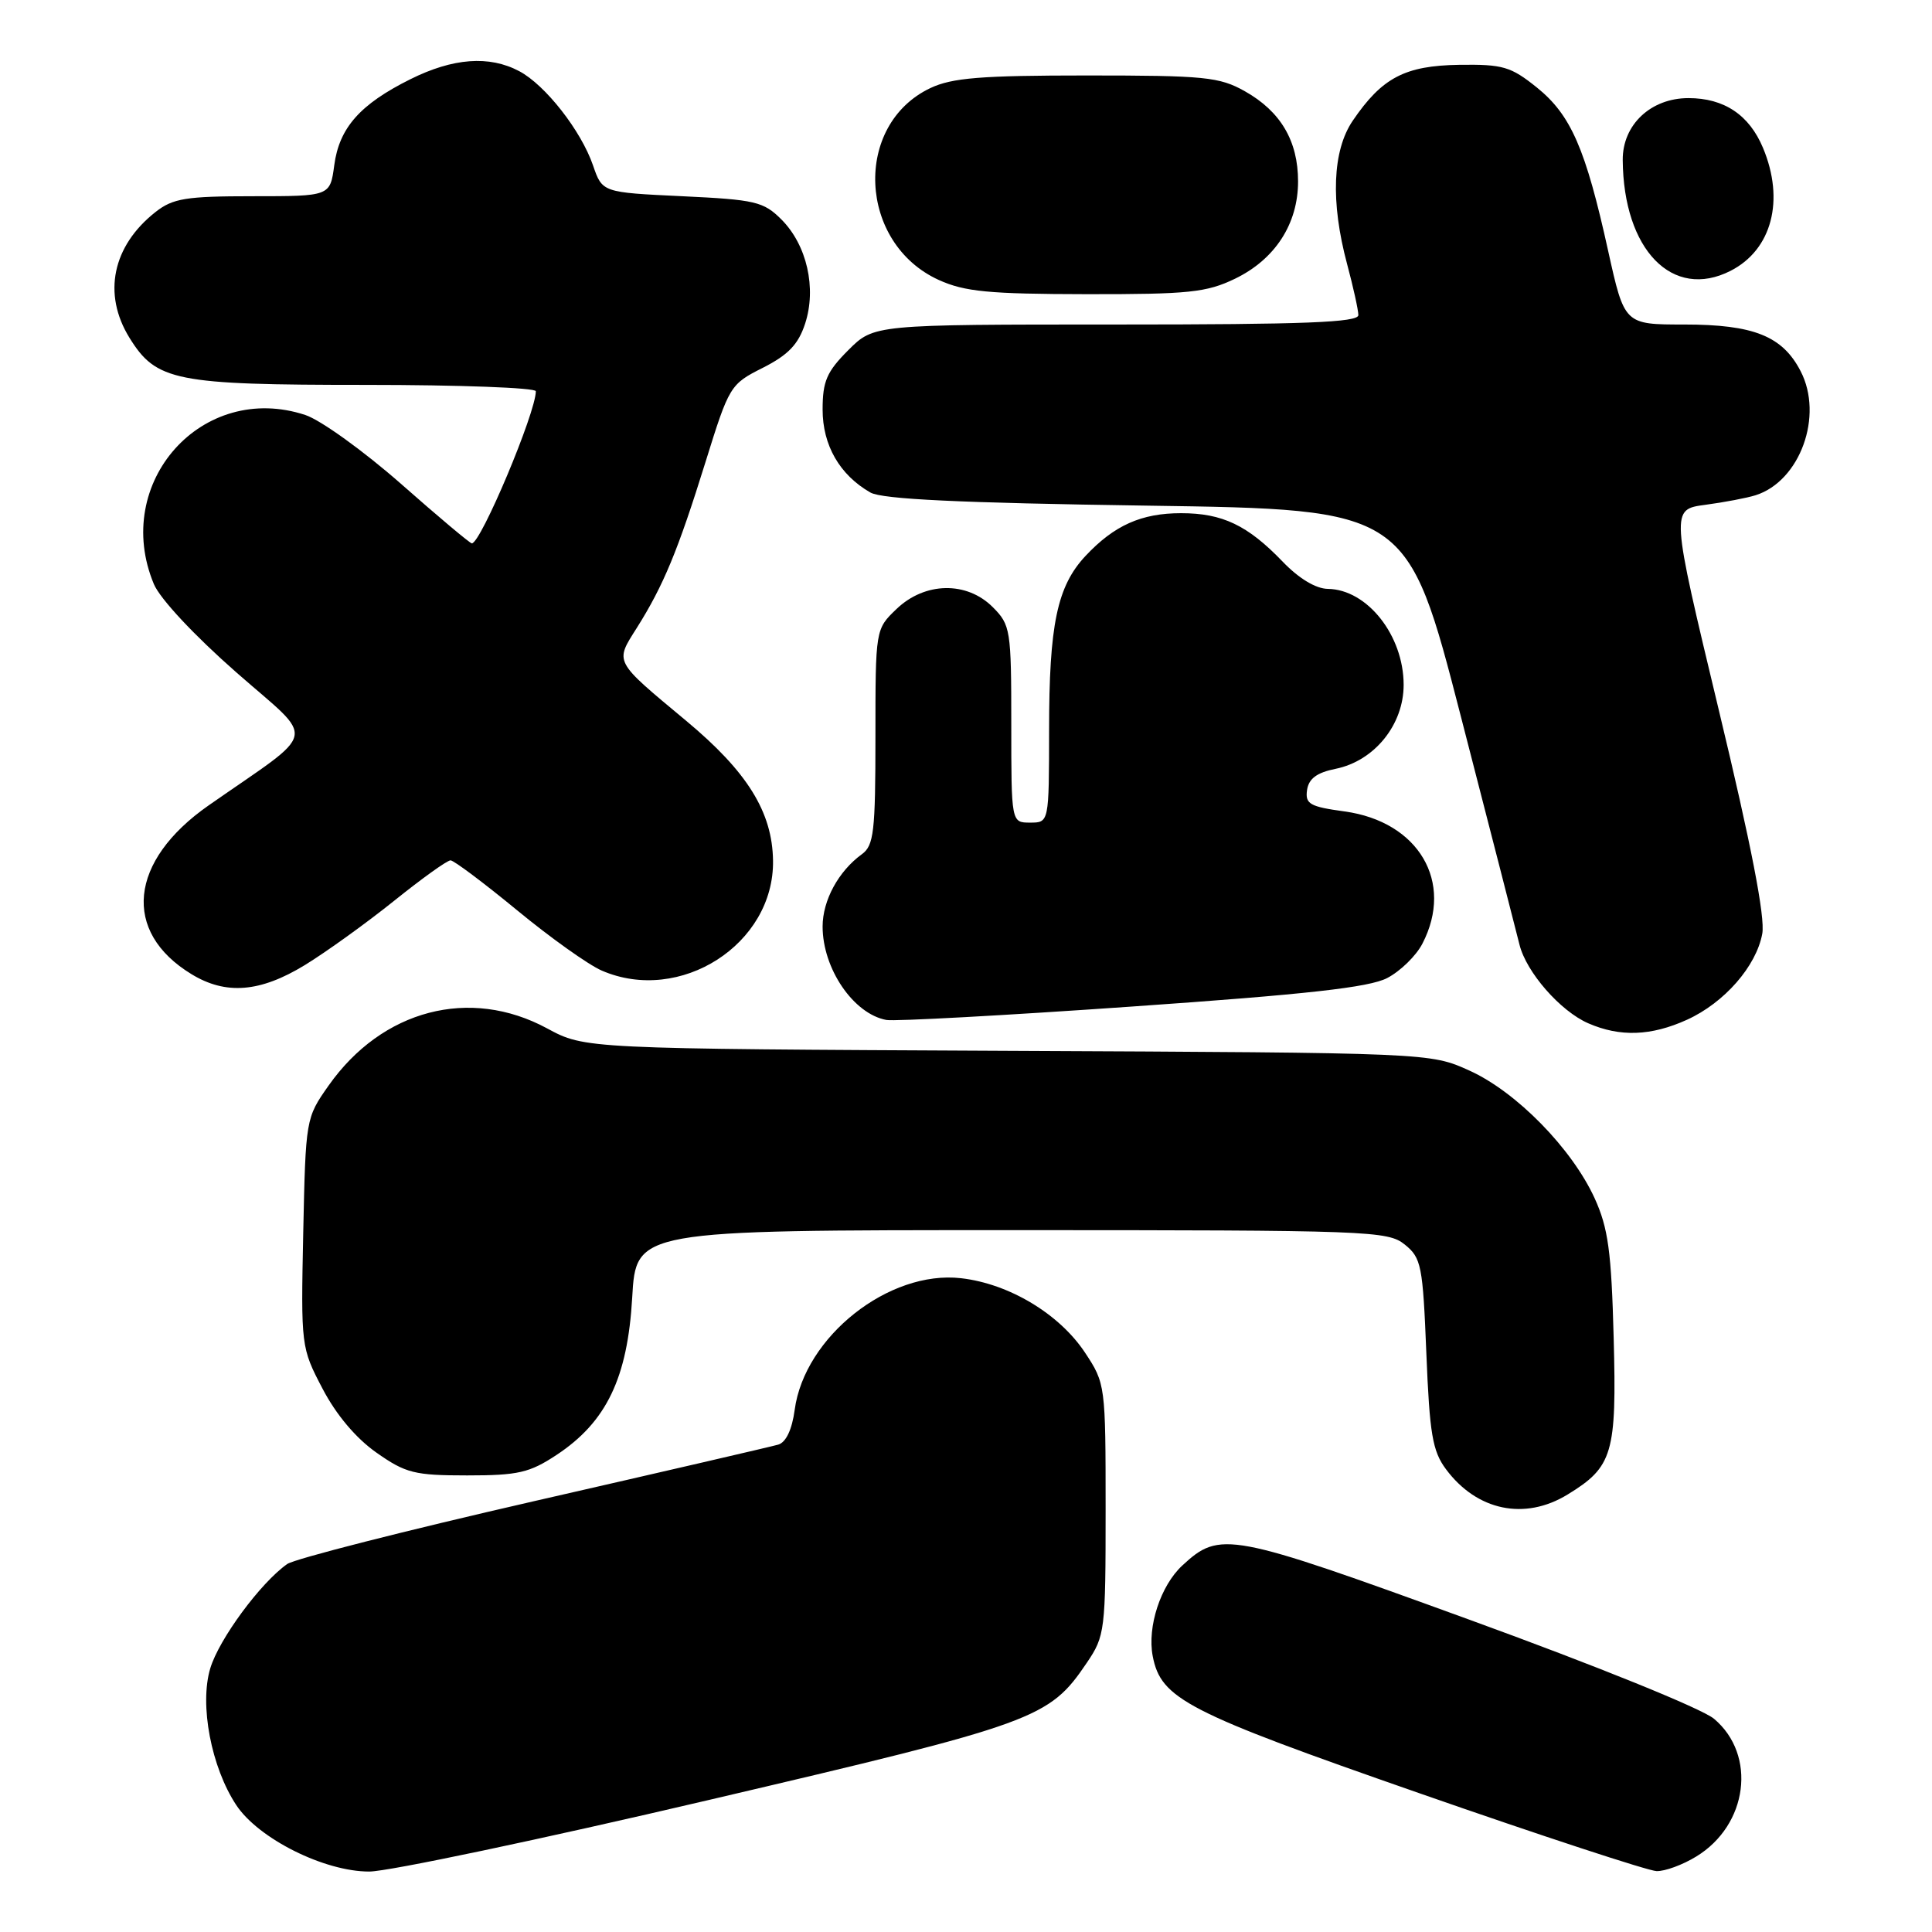 <?xml version="1.0" encoding="UTF-8" standalone="no"?>
<!DOCTYPE svg PUBLIC "-//W3C//DTD SVG 1.1//EN" "http://www.w3.org/Graphics/SVG/1.1/DTD/svg11.dtd" >
<svg xmlns="http://www.w3.org/2000/svg" xmlns:xlink="http://www.w3.org/1999/xlink" version="1.1" viewBox="0 0 256 256">
 <g >
 <path fill="currentColor"
d=" M 93.91 238.51 C 137.37 228.33 138.99 227.74 144.00 220.34 C 146.42 216.77 146.50 216.10 146.50 200.00 C 146.50 183.55 146.47 183.31 143.77 179.23 C 140.38 174.11 133.72 170.10 127.35 169.37 C 117.79 168.27 106.60 177.12 105.30 186.81 C 104.95 189.42 104.15 191.12 103.12 191.42 C 102.23 191.68 87.63 195.06 70.69 198.93 C 53.74 202.81 39.06 206.55 38.06 207.24 C 34.54 209.71 29.02 217.19 27.86 221.07 C 26.41 225.90 27.99 234.17 31.31 239.19 C 34.26 243.64 42.99 248.00 48.93 247.99 C 51.44 247.99 71.69 243.72 93.91 238.51 Z  M 224.76 246.00 C 231.61 241.83 232.81 232.54 227.12 227.75 C 225.51 226.40 211.57 220.75 194.68 214.61 C 162.86 203.03 161.66 202.81 156.66 207.44 C 153.78 210.11 152.00 215.55 152.74 219.44 C 153.83 225.12 157.20 226.85 188.01 237.59 C 204.23 243.25 218.40 247.90 219.50 247.93 C 220.60 247.97 222.97 247.10 224.76 246.00 Z  M 207.70 198.04 C 213.71 194.37 214.23 192.61 213.82 177.28 C 213.52 165.81 213.09 162.71 211.30 158.78 C 208.28 152.18 200.91 144.66 194.71 141.86 C 189.50 139.50 189.50 139.50 133.50 139.24 C 77.50 138.97 77.50 138.97 72.50 136.27 C 62.26 130.73 50.62 133.78 43.53 143.86 C 40.52 148.13 40.50 148.28 40.18 163.34 C 39.87 178.38 39.89 178.57 42.73 183.99 C 44.54 187.46 47.16 190.57 49.88 192.48 C 53.76 195.21 54.93 195.50 61.91 195.50 C 68.66 195.50 70.17 195.15 73.77 192.77 C 80.36 188.41 83.16 182.57 83.77 171.94 C 84.28 163.00 84.28 163.00 134.03 163.00 C 181.49 163.00 183.89 163.09 186.14 164.91 C 188.34 166.68 188.53 167.69 189.00 179.34 C 189.43 190.00 189.81 192.28 191.60 194.68 C 195.69 200.18 202.02 201.51 207.70 198.04 Z  M 223.54 135.12 C 228.49 132.87 232.72 128.03 233.51 123.72 C 233.91 121.54 232.05 111.96 227.73 94.00 C 221.37 67.50 221.37 67.50 225.97 66.89 C 228.50 66.55 231.50 65.98 232.63 65.62 C 238.52 63.75 241.66 55.10 238.59 49.18 C 236.19 44.53 232.37 43.00 223.17 43.00 C 215.25 43.00 215.25 43.00 213.09 33.25 C 210.10 19.69 208.16 15.24 203.65 11.60 C 200.19 8.82 199.15 8.51 193.35 8.59 C 186.16 8.70 183.13 10.29 179.25 15.99 C 176.55 19.95 176.29 26.75 178.50 35.00 C 179.31 38.02 179.98 41.06 179.99 41.75 C 180.00 42.72 172.92 43.00 147.90 43.00 C 115.80 43.00 115.80 43.00 112.40 46.40 C 109.55 49.25 109.00 50.52 109.00 54.27 C 109.00 59.00 111.26 62.93 115.33 65.26 C 116.89 66.15 127.13 66.64 152.00 67.00 C 186.50 67.50 186.50 67.50 193.59 95.00 C 197.49 110.12 200.98 123.70 201.34 125.17 C 202.24 128.82 206.75 133.98 210.45 135.59 C 214.67 137.43 218.78 137.28 223.54 135.12 Z  M 183.80 129.60 C 185.54 128.70 187.65 126.65 188.48 125.03 C 192.70 116.88 187.98 108.87 178.17 107.52 C 173.55 106.89 172.93 106.53 173.19 104.69 C 173.41 103.17 174.49 102.37 176.99 101.87 C 182.12 100.82 186.00 96.03 185.99 90.73 C 185.98 84.19 181.16 78.10 175.95 78.03 C 174.35 78.01 172.10 76.65 169.95 74.41 C 165.31 69.59 161.98 68.00 156.50 68.00 C 151.23 68.00 147.64 69.61 143.84 73.66 C 140.07 77.69 139.01 82.76 139.01 96.75 C 139.00 109.00 139.00 109.00 136.50 109.00 C 134.00 109.00 134.00 109.00 134.00 95.95 C 134.00 83.44 133.90 82.81 131.55 80.45 C 128.09 76.99 122.55 77.10 118.80 80.69 C 116.00 83.37 116.00 83.37 116.00 97.63 C 116.00 110.21 115.79 112.04 114.20 113.19 C 111.10 115.44 109.00 119.31 109.00 122.77 C 109.00 128.35 113.09 134.35 117.45 135.15 C 118.52 135.35 133.18 134.55 150.02 133.37 C 173.16 131.76 181.41 130.84 183.80 129.60 Z  M 40.39 127.88 C 43.20 126.16 48.51 122.34 52.20 119.38 C 55.88 116.42 59.25 114.00 59.70 114.00 C 60.14 114.01 64.10 116.98 68.50 120.60 C 72.90 124.23 77.95 127.83 79.72 128.60 C 90.11 133.12 102.60 125.11 102.43 114.03 C 102.34 107.59 99.02 102.25 90.91 95.50 C 81.27 87.47 81.46 87.82 84.38 83.20 C 87.91 77.60 89.83 72.97 93.48 61.23 C 96.62 51.13 96.75 50.91 101.09 48.73 C 104.44 47.03 105.78 45.64 106.68 42.89 C 108.22 38.18 106.92 32.47 103.55 29.09 C 101.17 26.71 100.10 26.46 90.39 26.00 C 79.81 25.50 79.81 25.50 78.58 21.92 C 77.00 17.32 72.26 11.26 68.80 9.43 C 64.82 7.32 60.03 7.68 54.37 10.50 C 47.70 13.82 44.95 16.94 44.29 21.90 C 43.74 26.00 43.74 26.00 33.50 26.00 C 24.64 26.00 22.91 26.28 20.61 28.09 C 14.89 32.59 13.57 38.95 17.15 44.75 C 20.71 50.50 23.20 51.00 48.47 51.00 C 60.86 51.00 71.00 51.38 71.00 51.84 C 71.00 54.67 63.71 72.00 62.52 72.00 C 62.28 72.00 58.05 68.45 53.12 64.10 C 48.18 59.76 42.49 55.66 40.46 54.99 C 26.81 50.48 14.77 63.94 20.39 77.40 C 21.21 79.35 25.75 84.21 31.32 89.10 C 41.98 98.46 42.40 96.42 27.63 106.73 C 17.09 114.09 16.14 123.46 25.37 129.08 C 29.92 131.86 34.46 131.50 40.39 127.88 Z  M 163.65 36.93 C 168.96 34.36 172.00 29.66 172.00 24.04 C 172.00 18.67 169.69 14.76 164.95 12.09 C 161.57 10.19 159.63 10.00 144.01 10.00 C 130.01 10.00 126.15 10.31 123.28 11.67 C 113.02 16.54 113.71 32.24 124.40 37.10 C 127.82 38.65 131.05 38.96 143.93 38.98 C 157.53 39.00 159.88 38.75 163.65 36.93 Z  M 229.32 35.88 C 234.78 33.09 236.51 26.54 233.61 19.60 C 231.78 15.22 228.45 13.00 223.73 13.00 C 218.74 13.00 214.99 16.53 215.02 21.20 C 215.11 33.12 221.63 39.81 229.32 35.88 Z "/>
</g>
</svg>